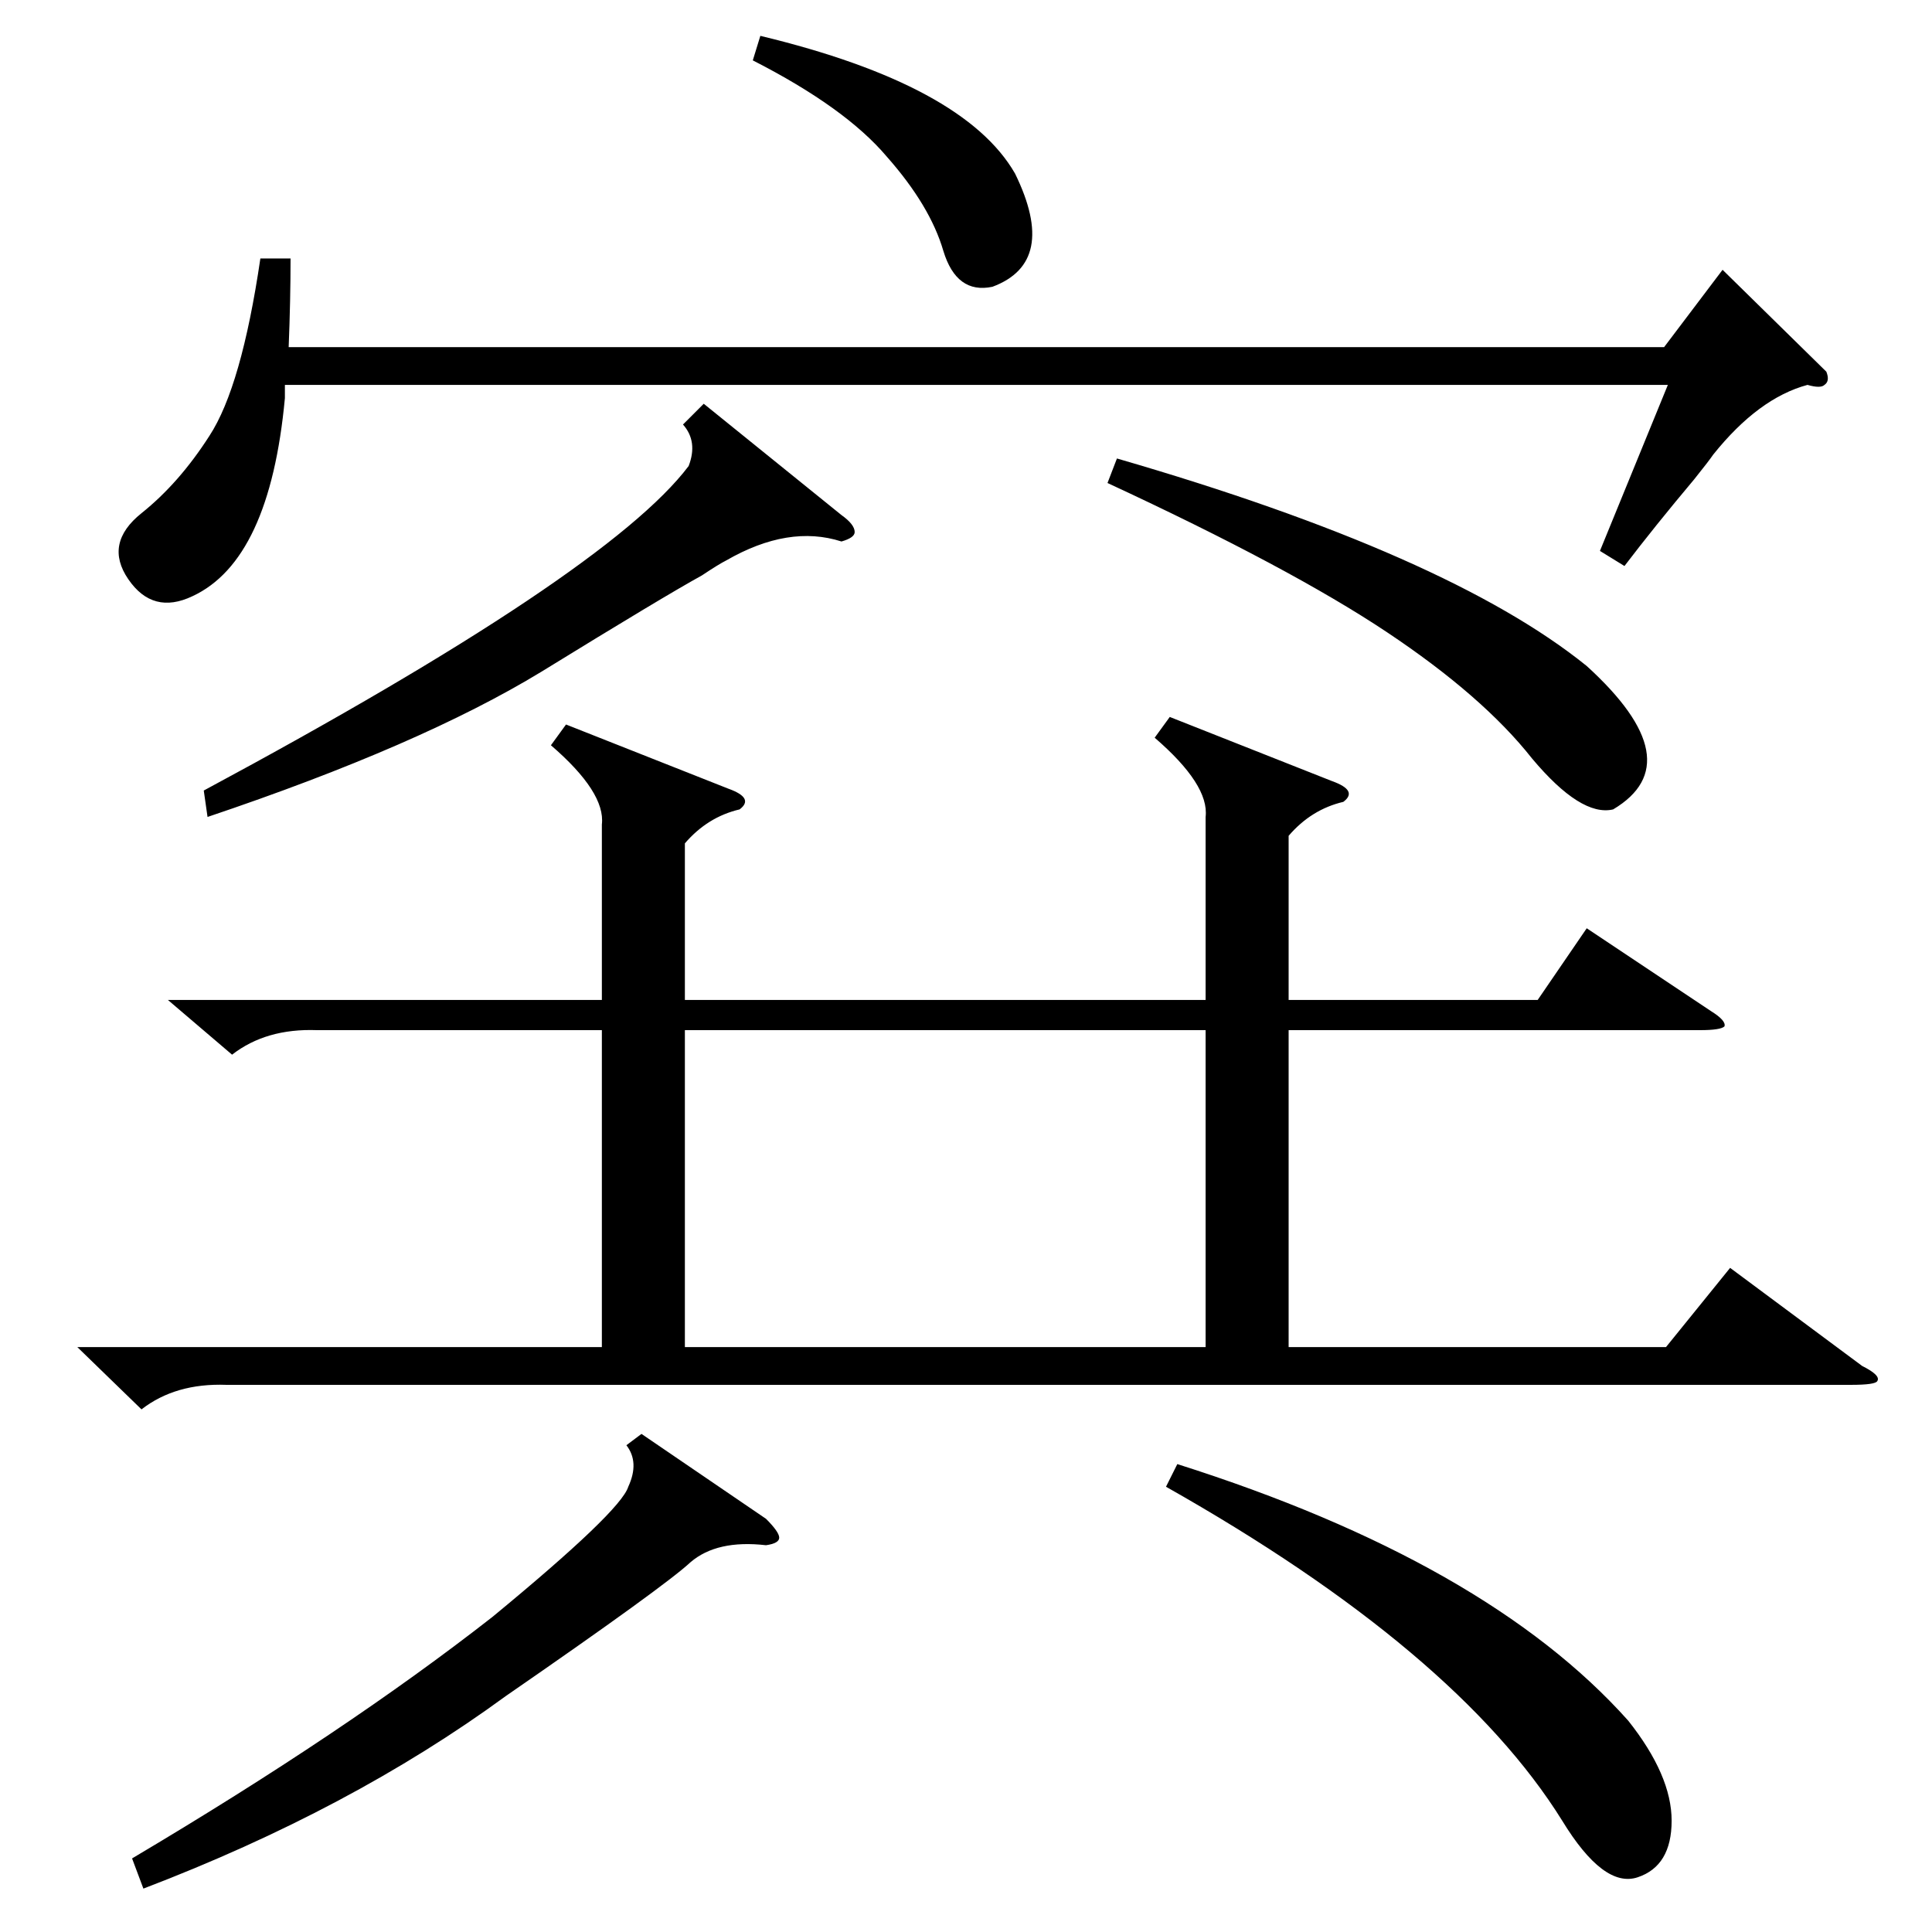 <?xml version="1.0" standalone="no"?>
<!DOCTYPE svg PUBLIC "-//W3C//DTD SVG 1.1//EN" "http://www.w3.org/Graphics/SVG/1.1/DTD/svg11.dtd" >
<svg xmlns="http://www.w3.org/2000/svg" xmlns:xlink="http://www.w3.org/1999/xlink" version="1.1" viewBox="0 -205 1024 1024">
  <g transform="matrix(1 0 0 -1 0 819)">
   <path fill="currentColor"
d="M620 644l86 -34q14 -5 6 -11q-17 -4 -29 -18v-87h132l26 38l66 -44q8 -5 7 -8q-2 -2 -13 -2h-218v-168h200l34 42l70 -52q10 -5 8 -8q-1 -2 -14 -2h-861q-27 1 -45 -13l-34 33h278v168h-151q-27 1 -45 -13l-34 29h230v93q2 17 -27 42l8 11l86 -34q14 -5 6 -11
q-17 -4 -29 -18v-83h276v97q2 17 -27 42zM639 478h-276v-168h276v168zM968 827q2 -5 -1 -7q-2 -2 -9 0q-26 -7 -50 -37q-2 -3 -10 -13q-21 -25 -37 -46l-13 8l36 88h-733v-7q-8 -86 -49 -105q-21 -10 -34 9t7 35t36 41q17 26 27 94h16q0 -22 -1 -47h729l31 41zM340 264
l66 -45q7 -7 7 -10t-7 -4q-26 3 -40 -9q-14 -13 -98 -71q-82 -60 -192 -102l-6 16q113 67 191 128q68 56 72 69q6 13 -1 22zM618 236l6 12q164 -52 239 -136q23 -29 23 -53t-18 -30t-40 30q-56 90 -210 177zM373 810l73 -59q7 -5 7 -9q0 -3 -7 -5q-28 9 -61 -10
q-4 -2 -13 -8q-20 -11 -85 -51q-64 -39 -177 -77l-2 14q214 115 257 172q5 13 -3 22zM587 768l5 13q176 -51 249 -110q56 -51 14 -76q-17 -4 -43 27q-26 33 -77 67t-148 79zM399 992l4 13q108 -26 135 -73q23 -47 -12 -60q-19 -4 -26 19q-7 24 -30 50q-22 26 -71 51z" />
  </g>

</svg>
